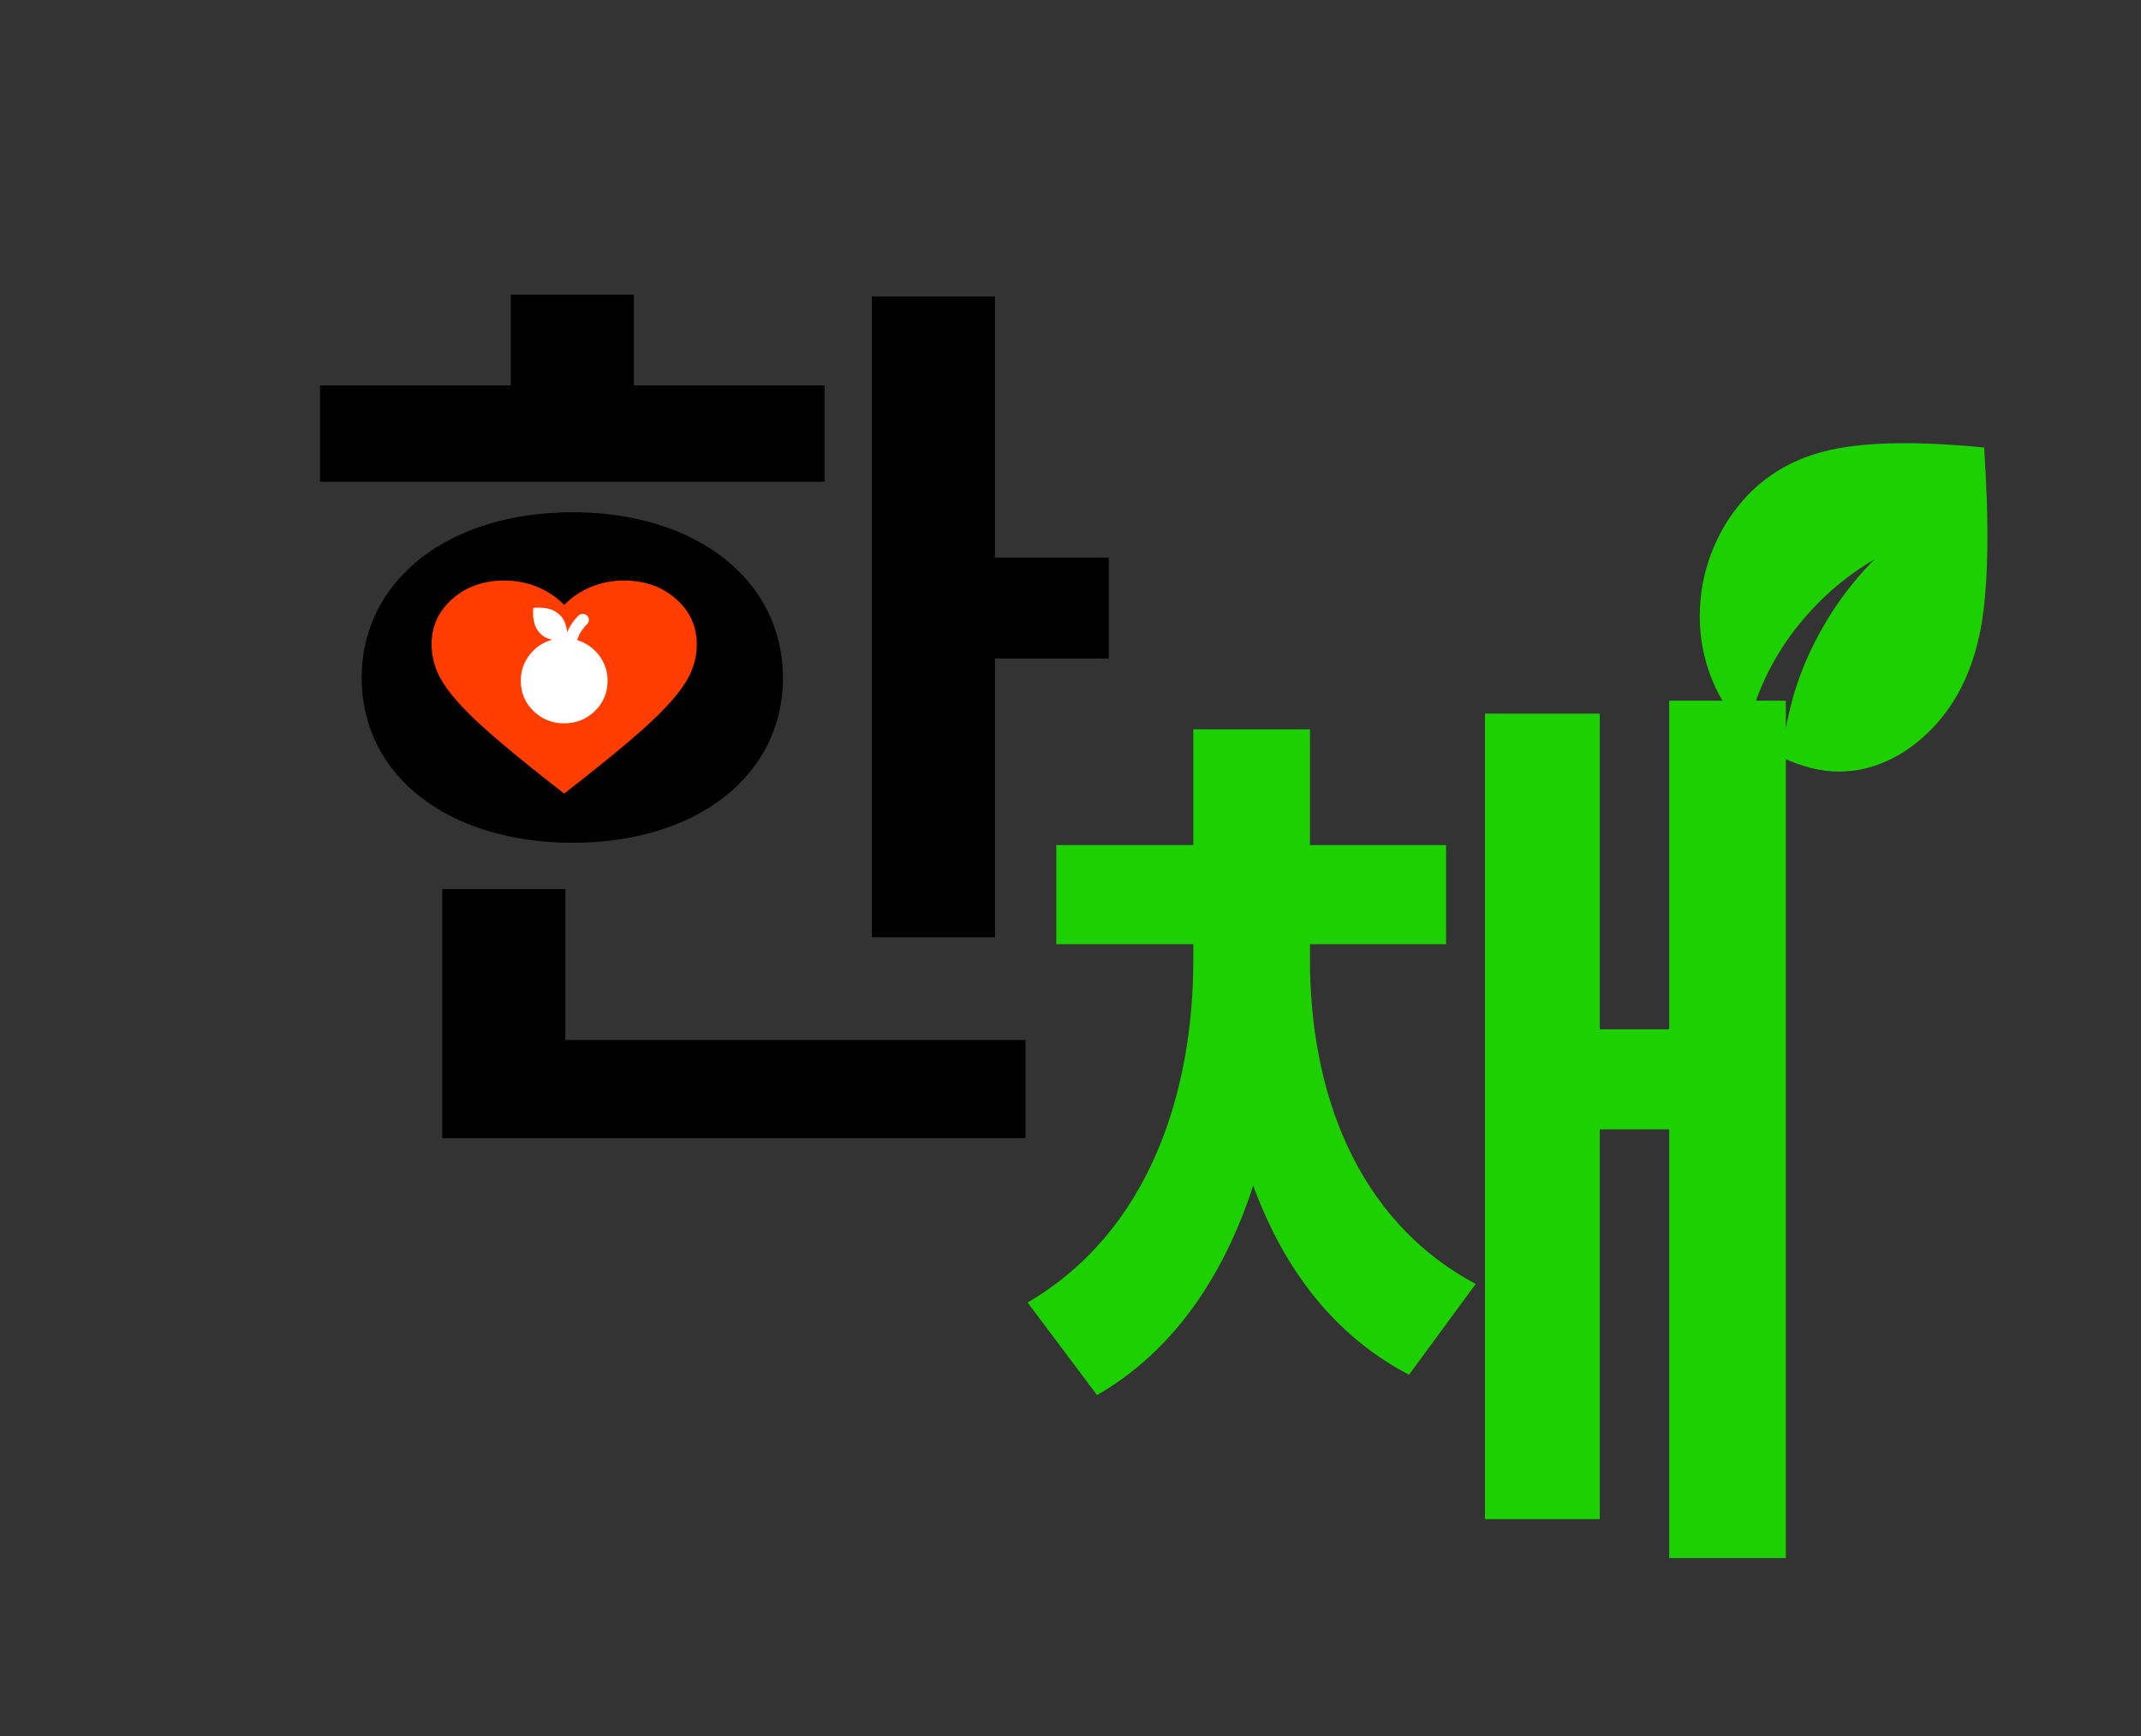 <svg width="74" height="60" viewBox="0 0 74 60" fill="none" xmlns="http://www.w3.org/2000/svg">
<rect x="0" y="0" width="74" height="60" fill="#333333" stroke="none"/>
<path d="M30.133 10.248H34.389V32.392H30.133V10.248ZM33.173 19.272H38.325V22.76H33.173V19.272ZM11.061 13.32H28.501V16.648H11.061V13.32ZM19.797 17.704C24.053 17.704 27.061 20.04 27.061 23.432C27.061 26.824 24.053 29.128 19.797 29.128C15.509 29.128 12.501 26.824 12.501 23.432C12.501 20.04 15.509 17.704 19.797 17.704ZM19.797 20.936C17.909 20.936 16.597 21.832 16.597 23.432C16.597 25.032 17.909 25.896 19.797 25.896C21.685 25.896 22.997 25.032 22.997 23.432C22.997 21.832 21.685 20.936 19.797 20.936ZM17.653 10.184H21.909V14.952H17.653V10.184ZM15.285 35.944H35.445V39.336H15.285V35.944ZM15.285 30.728H19.541V37.416H15.285V30.728Z" fill="black"/>
<path d="M41.245 32.408H44.445V33.176C44.445 39.32 42.653 45.496 37.917 48.216L35.517 45.016C39.741 42.552 41.245 37.72 41.245 33.176V32.408ZM42.077 32.408H45.277V33.176C45.277 37.624 46.813 42.136 51.005 44.376L48.701 47.512C43.901 45.016 42.077 39.224 42.077 33.176V32.408ZM36.509 29.208H49.981V32.632H36.509V29.208ZM41.245 25.208H45.277V31.96H41.245V25.208ZM57.693 24.216H61.725V53.848H57.693V24.216ZM54.141 35.576H59.069V39.032H54.141V35.576ZM51.325 24.664H55.293V52.504H51.325V24.664Z" fill="#1DD100"/>
<mask id="mask0_348_2" style="mask-type:alpha" maskUnits="userSpaceOnUse" x="57" y="12" width="14" height="16">
<rect x="57" y="12" width="14" height="16" fill="#D9D9D9"/>
</mask>
<g mask="url(#mask0_348_2)">
<path d="M63.562 26.667C63.242 26.667 62.918 26.625 62.593 26.542C62.267 26.458 61.934 26.339 61.594 26.183C61.71 24.839 62.051 23.583 62.615 22.417C63.178 21.25 63.903 20.222 64.787 19.333C63.718 19.956 62.792 20.778 62.009 21.8C61.227 22.822 60.68 23.989 60.369 25.3C60.33 25.267 60.293 25.231 60.259 25.192L60.15 25.067C59.693 24.544 59.346 23.961 59.107 23.317C58.869 22.672 58.75 22 58.75 21.3C58.75 20.544 58.881 19.822 59.144 19.133C59.406 18.445 59.771 17.833 60.237 17.3C61.025 16.4 62.046 15.814 63.3 15.542C64.554 15.27 66.314 15.245 68.579 15.467C68.754 18.122 68.725 20.147 68.492 21.542C68.258 22.936 67.753 24.078 66.975 24.967C66.499 25.511 65.966 25.931 65.378 26.225C64.79 26.52 64.185 26.667 63.562 26.667Z" fill="#1DD100"/>
</g>
<mask id="mask1_348_2" style="mask-type:alpha" maskUnits="userSpaceOnUse" x="14" y="19" width="11" height="10">
<rect x="14" y="19" width="11" height="9.633" fill="#D9D9D9"/>
</mask>
<g mask="url(#mask1_348_2)">
<path d="M19.5 27.429L18.835 26.907C18.064 26.298 17.426 25.773 16.922 25.331C16.418 24.89 16.017 24.494 15.719 24.142C15.421 23.791 15.213 23.468 15.094 23.174C14.976 22.88 14.917 22.579 14.917 22.271C14.917 21.642 15.157 21.117 15.639 20.696C16.12 20.274 16.719 20.064 17.438 20.064C17.835 20.064 18.213 20.137 18.572 20.284C18.931 20.432 19.24 20.639 19.5 20.907C19.76 20.639 20.069 20.432 20.428 20.284C20.787 20.137 21.165 20.064 21.562 20.064C22.28 20.064 22.88 20.274 23.361 20.696C23.843 21.117 24.083 21.642 24.083 22.271C24.083 22.579 24.024 22.88 23.906 23.174C23.787 23.468 23.579 23.791 23.281 24.142C22.983 24.494 22.582 24.89 22.078 25.331C21.574 25.773 20.936 26.298 20.165 26.907L19.5 27.429Z" fill="#FF3D00"/>
</g>
<path d="M19.5 25C19.082 25 18.728 24.857 18.437 24.572C18.145 24.286 18 23.938 18 23.528C18 23.198 18.099 22.903 18.297 22.642C18.495 22.381 18.755 22.204 19.077 22.113C19.005 22.096 18.936 22.07 18.868 22.037C18.8 22.004 18.739 21.961 18.686 21.908C18.568 21.793 18.492 21.655 18.458 21.495C18.424 21.336 18.416 21.174 18.434 21.009C18.602 20.991 18.767 20.999 18.93 21.033C19.092 21.066 19.232 21.14 19.35 21.256C19.432 21.337 19.492 21.428 19.529 21.53C19.567 21.631 19.591 21.738 19.602 21.85C19.648 21.742 19.704 21.639 19.77 21.543C19.837 21.446 19.911 21.358 19.993 21.277C20.032 21.239 20.082 21.219 20.143 21.219C20.204 21.219 20.254 21.239 20.293 21.277C20.332 21.316 20.352 21.365 20.352 21.424C20.352 21.484 20.332 21.533 20.293 21.572C20.214 21.649 20.145 21.734 20.084 21.827C20.023 21.92 19.979 22.019 19.95 22.124C20.264 22.222 20.518 22.4 20.711 22.657C20.904 22.915 21 23.205 21 23.528C21 23.938 20.855 24.286 20.563 24.572C20.272 24.857 19.918 25 19.5 25Z" fill="white"/>
</svg>
